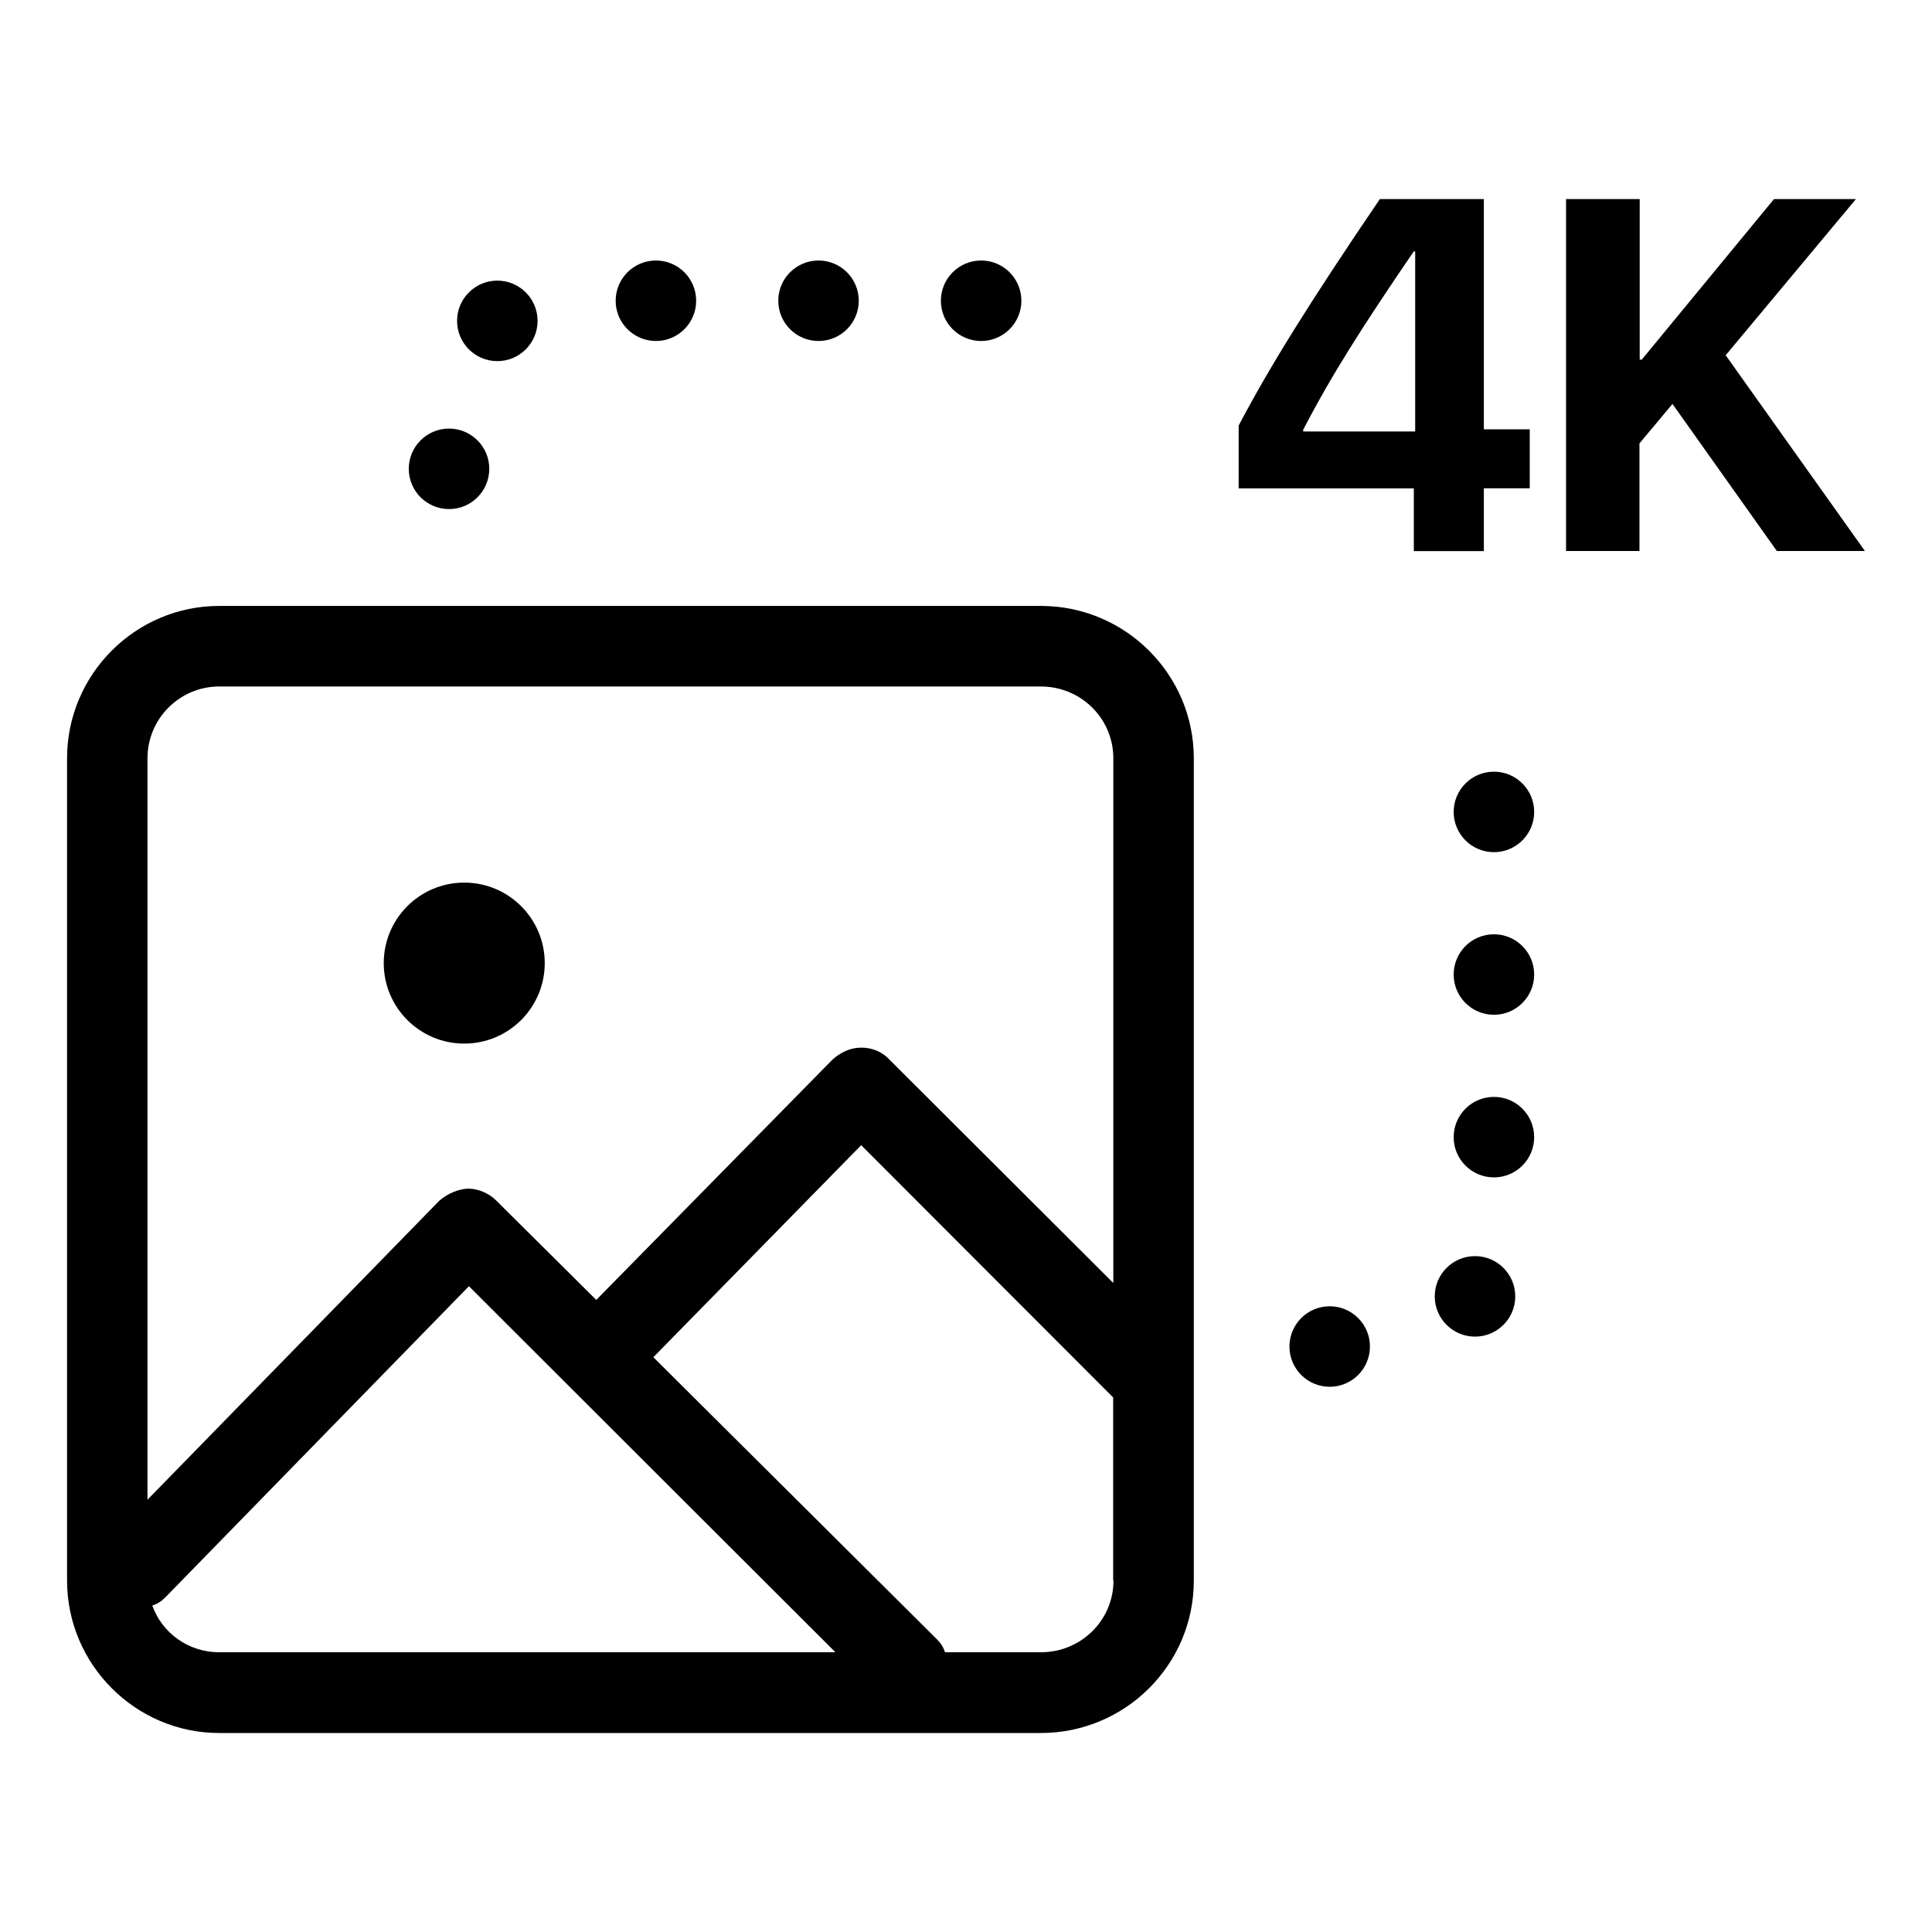 <svg xmlns="http://www.w3.org/2000/svg" width="24" height="24" viewBox="0 0 24 24">
    <path id="bounds" opacity="0" d="M0 0h24v24H0z"/>
    <path d="M12.93 7.527H2.723c-1.04 0-1.89.85-1.89 1.893v10.215c0 1.04.85 1.893 1.89 1.893H12.93c1.05 0 1.9-.85 1.9-1.893V9.42c0-1.042-.85-1.893-1.9-1.893zM1.832 9.42c0-.492.4-.892.89-.892H12.93c.5 0 .9.4.9.89v6.52l-2.78-2.774c-.09-.1-.22-.15-.35-.15-.14 0-.26.06-.36.15l-2.933 2.984-1.24-1.232c-.09-.09-.22-.15-.35-.15-.11 0-.26.06-.36.15L1.832 18.63V9.42zm.89 11.105c-.38 0-.71-.24-.83-.58.06-.02.11-.05.16-.1l3.773-3.867 4.553 4.547H2.723zm11.11-.89c0 .49-.4.89-.902.89h-1.19c-.02-.06-.05-.11-.1-.16L8.116 16.86l2.582-2.634 3.13 3.134v2.274z"/>
    <circle cx="5.767" cy="11.964" r="1"/>
    <circle cx="5.578" cy="5.824" r=".5"/>
    <circle cx="6.178" cy="3.986" r=".5"/>
    <circle cx="8.148" cy="3.736" r=".5"/>
    <circle cx="10.168" cy="3.736" r=".5"/>
    <circle cx="12.188" cy="3.736" r=".5"/>
    <circle cx="18.558" cy="10.086" r=".5"/>
    <circle cx="18.558" cy="12.106" r=".5"/>
    <circle cx="18.558" cy="14.126" r=".5"/>
    <circle cx="18.323" cy="16.104" r=".5"/>
    <circle cx="16.518" cy="16.727" r=".5"/>
	<path d="M17.562 6.067h-2.175v-.78c.382-.726.857-1.493 1.754-2.814h1.292v2.86h.57v.733h-.57v.78h-.87v-.78zM16.19 5.36h1.39V3.123h-.018c-.636.933-1.018 1.53-1.373 2.215v.024zM19.454 6.846V2.473h.915v1.994h.026l1.642-1.994h1.018l-1.618 1.94 1.73 2.432h-1.094l-1.297-1.827-.41.49v1.337h-.913z"/>
</svg>
